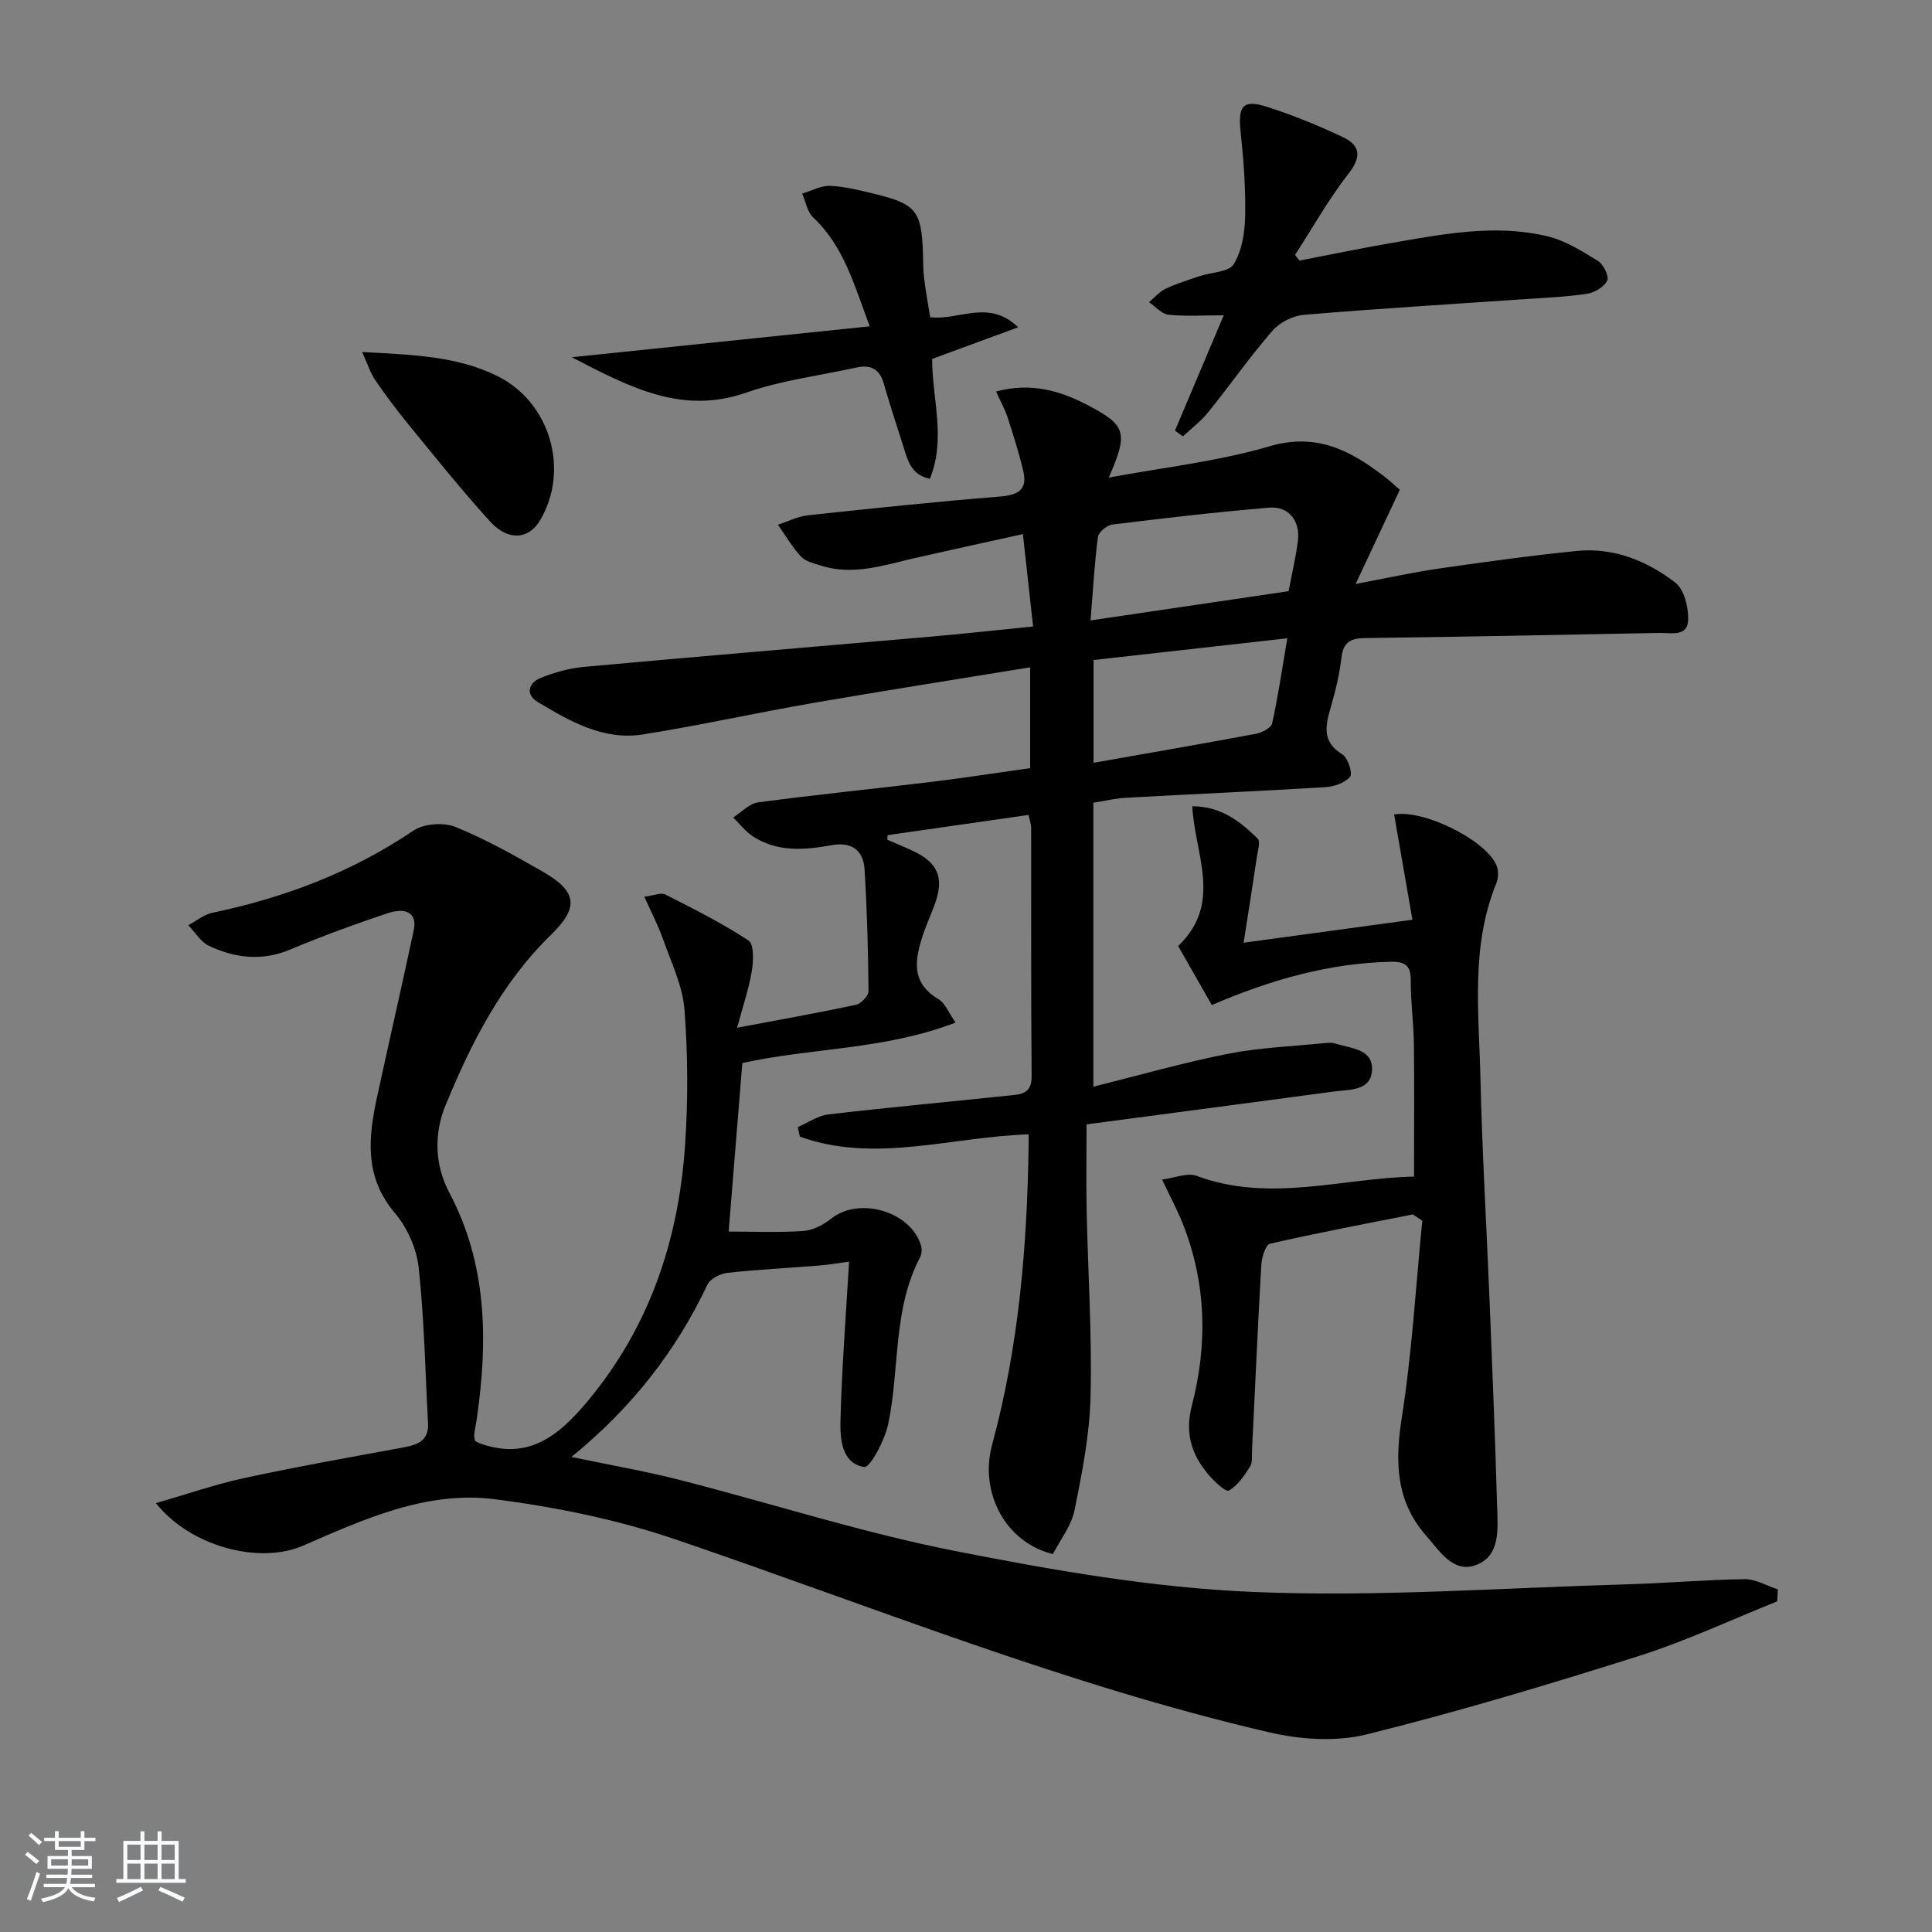 <svg enable-background="new 0 0 400 400" viewBox="0 0 400 400" xmlns="http://www.w3.org/2000/svg"><rect x="0" y="0" width="400" height="400" fill="#808080" stroke="none"/><path d="m5.17 384 .55-.58c.85.61 1.65 1.24 2.4 1.87l-.59.64c-.83-.73-1.62-1.38-2.36-1.93m1.22 9.53-.82-.34c.71-1.76 1.37-3.64 1.98-5.63.24.13.5.25.76.36-.6 1.67-1.24 3.54-1.92 5.61m-.5-13.5.57-.54c.56.44 1.31 1.06 2.26 1.87l-.65.64c-.67-.66-1.4-1.32-2.18-1.97m3.25.46h2.24v-1.36h.77v1.36h4.57v-1.36h.76v1.36h2.28v.69h-2.28v1.84h-2.64v1.26h4.18v2.64h-4.21c0 .45-.02.86-.05 1.21h4.32v.69h-4.38c-.04.34-.1.75-.19 1.22h5.15v.69h-4.82c.87 1.19 2.51 1.92 4.93 2.19-.17.31-.3.57-.37.76-2.77-.49-4.52-1.41-5.26-2.76-.56 1.26-2.3 2.23-5.24 2.9-.12-.24-.26-.48-.43-.72 2.73-.55 4.38-1.34 4.96-2.38h-4.38v-.69h4.65c.1-.38.17-.79.21-1.22h-4.32v-.69h4.4c.03-.34.05-.75.05-1.21h-4.2v-2.64h4.23v-1.26h-2.69v-1.84h-2.24zm1.46 4.46v1.29h3.45c.01-.4.02-.57.01-.53v-.32-.45h-3.46zm1.55-2.59h4.57v-1.19h-4.57zm6.11 2.59h-3.42v.77c-.01.19-.01.37-.02.53h3.44z" fill="#fafbfc"/><path d="m32.63 379.16h.82v1.98h3.54v7.89h1.46v.78h-14.37v-.78h1.46v-7.89h3.54v-1.98h.82v1.98h2.73zm-3.49 11.48.5.73c-1.61.82-3.28 1.63-5 2.42-.13-.27-.28-.55-.44-.82 1.75-.73 3.4-1.5 4.94-2.33m-2.78-5.55h2.73v-3.18h-2.73zm0 3.95h2.73v-3.2h-2.73zm3.54-3.95h2.73v-3.18h-2.73zm0 3.95h2.73v-3.2h-2.73zm7.89 4.68c-1.84-.92-3.51-1.7-5.02-2.32l.45-.73c1.89.8 3.57 1.55 5.04 2.23zm-1.62-11.81h-2.73v3.18h2.73zm-2.73 7.13h2.73v-3.2h-2.73z" fill="#fafbfc"/><g fill="#000001"><path d="m367.94 331.55c-9.53 3.81-18.86 8.21-28.62 11.3-18.66 5.9-37.43 11.55-56.42 16.25-6.3 1.56-13.66 1.06-20.08-.43-42.16-9.78-82.22-26.09-123.07-39.99-11.99-4.08-24.69-6.66-37.28-8.28-14.12-1.81-27.05 4.1-39.74 9.62-8.96 3.9-23.26.25-30.45-8.81 6.41-1.85 12.28-3.89 18.31-5.2 10.87-2.35 21.82-4.29 32.76-6.3 2.99-.55 5.47-1.34 5.27-5.06-.58-10.75-.78-21.54-1.94-32.23-.43-3.93-2.36-8.26-4.93-11.28-6.36-7.49-5.51-15.62-3.67-24.09 2.5-11.5 5.13-22.98 7.59-34.49.71-3.34-1.41-4.84-5.48-3.47-6.77 2.27-13.49 4.71-20.07 7.49-5.86 2.47-11.44 1.8-16.87-.76-1.71-.81-2.85-2.8-4.26-4.26 1.64-.88 3.19-2.2 4.93-2.57 14.96-3.12 28.94-8.41 41.7-17.03 2.15-1.45 6.2-1.74 8.64-.76 6.28 2.54 12.26 5.91 18.15 9.29 7.12 4.08 7.45 7.41 1.7 13.02-10.25 9.97-16.57 22.44-21.89 35.39-2.37 5.78-2.25 12.24.78 17.97 7.87 14.88 8.04 30.61 5.74 46.69-.16 1.15-.43 2.29-.56 3.44-.05.45.13.93.2 1.36.38.19.65.36.95.47 10 3.59 16.3-1.49 22.34-8.74 12.77-15.32 18.75-33.15 20.14-52.63.67-9.42.62-18.96-.09-28.37-.37-4.96-2.75-9.81-4.44-14.63-.97-2.77-2.35-5.38-3.88-8.8 1.97-.25 3.44-.92 4.33-.47 5.86 2.97 11.77 5.93 17.25 9.54 1.15.76 1.02 4.24.67 6.33-.61 3.69-1.85 7.28-3.04 11.72 8.85-1.67 16.75-3.07 24.58-4.74 1.07-.23 2.64-1.85 2.63-2.82-.08-8.41-.3-16.83-.82-25.22-.25-3.99-2.72-5.76-6.85-5.01-5.6 1.01-11.23 1.48-16.3-1.85-1.54-1.01-2.71-2.58-4.05-3.89 1.71-1.08 3.33-2.88 5.16-3.13 12.02-1.6 24.09-2.81 36.13-4.27 6.74-.82 13.44-1.87 20.19-2.82 0-7.09 0-13.69 0-20.87-15.26 2.5-30.14 4.82-44.99 7.39-11.76 2.04-23.43 4.65-35.22 6.51-8.13 1.28-15.07-2.72-21.74-6.72-2.61-1.57-1.91-3.95.58-4.97 2.87-1.17 6-2.03 9.09-2.31 24.01-2.19 48.03-4.18 72.05-6.28 6.61-.58 13.21-1.31 20.84-2.07-.68-6.2-1.34-12.19-2.11-19.13-7.69 1.7-15.04 3.29-22.37 4.96-6.45 1.47-12.83 3.72-19.55 1.53-1.41-.46-3.1-.84-4.03-1.84-1.82-1.98-3.2-4.37-4.77-6.59 2.07-.67 4.1-1.73 6.21-1.95 13.21-1.43 26.44-2.81 39.68-3.88 3.74-.3 5.83-1.31 4.91-5.27-.88-3.76-2.06-7.46-3.25-11.13-.54-1.66-1.41-3.21-2.39-5.35 7.27-1.96 13.32-.15 19.05 2.86 7.96 4.17 8.32 5.69 4.29 14.96 11.25-2.1 22.55-3.33 33.28-6.48 9.77-2.87 16.73.88 23.77 6.25 1.19.91 2.27 1.95 3.21 2.76-3.04 6.48-5.87 12.49-9.15 19.49 6.53-1.22 11.79-2.4 17.11-3.17 9.53-1.37 19.08-2.7 28.66-3.66 7.63-.77 14.54 2.03 20.42 6.56 1.85 1.43 2.75 5.15 2.65 7.76-.13 3.52-3.57 2.6-5.94 2.65-20.31.39-40.62.81-60.93 1.06-3.05.04-4.53.86-4.91 4.07-.4 3.45-1.23 6.87-2.2 10.22-1.1 3.8-1.92 7.17 2.39 9.8 1.15.7 2.18 3.9 1.61 4.61-1.04 1.28-3.3 2.06-5.1 2.17-13.77.84-27.56 1.44-41.34 2.2-2.14.12-4.26.64-6.72 1.02v58.79c9.48-2.35 18.65-4.99 27.98-6.82 6.61-1.3 13.43-1.54 20.15-2.22.65-.07 1.37-.07 1.99.13 3.21 1.01 7.89 1.06 7.56 5.63-.3 4.21-4.71 3.86-7.9 4.29-17.09 2.3-34.19 4.54-51.19 6.8 0 6.38-.1 12.15.02 17.91.27 12.81 1.12 25.63.81 38.43-.19 7.89-1.75 15.8-3.33 23.57-.66 3.24-2.98 6.15-4.47 9.05-9.58-2.3-15.34-12.51-12.57-22.7 5.55-20.39 7.25-41.18 7.55-62.17.01-.63 0-1.25 0-2.02-16 .48-31.77 6.08-47.37.47-.14-.66-.28-1.32-.42-1.98 2.1-.91 4.14-2.37 6.32-2.62 12.37-1.45 24.78-2.58 37.16-3.89 2.41-.25 4.97-.17 4.93-4.01-.15-17.16-.07-34.33-.1-51.5 0-.64-.25-1.27-.54-2.61-9.79 1.41-19.49 2.8-29.19 4.19-.02.32-.03.63-.05.95 1.79.78 3.59 1.51 5.36 2.34 5.09 2.39 6.41 5.49 4.55 10.78-.77 2.18-1.78 4.29-2.5 6.49-1.67 5.07-2.67 9.94 3.18 13.39 1.37.81 2.06 2.75 3.54 4.85-14.78 5.7-29.97 5.21-44.15 8.39-.95 11.72-1.87 23.09-2.83 34.88 4.89 0 10.21.24 15.49-.12 2-.14 4.18-1.31 5.81-2.6 5.78-4.56 16.47-1.43 18.53 5.64.21.72.16 1.72-.18 2.37-5.71 10.87-4.2 23.07-6.61 34.53-.7 3.35-3.76 9.13-4.97 8.93-4.67-.75-5.01-5.76-4.92-9.59.27-10.77 1.12-21.53 1.78-32.93-1.63.22-3.94.62-6.26.81-6.29.52-12.61.81-18.88 1.5-1.5.17-3.59 1.21-4.17 2.43-6.51 13.75-15.61 25.45-28.17 35.7 8.03 1.68 15.27 2.93 22.37 4.74 18.96 4.85 37.67 10.89 56.83 14.68 20.46 4.04 41.26 7.67 62.04 8.53 25.68 1.07 51.48-.85 77.22-1.58 8.15-.23 16.28-.96 24.43-1.07 2.29-.03 4.59 1.37 6.88 2.11-.01.83-.08 1.66-.14 2.49zm-101.15-209.15c.69-3.64 1.51-7.03 1.93-10.47.5-4.06-1.92-7.16-5.88-6.83-10.87.9-21.72 2.17-32.55 3.5-1.12.14-2.85 1.58-2.98 2.58-.72 5.53-1.02 11.12-1.52 17.27 14.12-2.09 27.36-4.04 41-6.05zm-.27 9.75c-14.47 1.62-27.38 3.07-40.11 4.5v21.28c11.53-2.04 22.62-3.95 33.68-6.02 1.24-.23 3.09-1.24 3.3-2.18 1.21-5.43 2.01-10.95 3.13-17.58z"/><path d="m292.51 251.43c-9.87 1.96-19.77 3.82-29.58 6.07-.91.21-1.7 2.86-1.79 4.41-.74 12.77-1.29 25.55-1.92 38.32-.06 1.16.14 2.55-.42 3.43-1.2 1.88-2.56 3.94-4.4 4.95-.63.35-3.1-1.97-4.31-3.43-3.44-4.13-4.8-8.5-3.32-14.2 3.28-12.64 2.99-25.34-1.9-37.66-1.09-2.75-2.51-5.38-4.27-9.11 2.66-.33 5.23-1.47 7.12-.77 15.14 5.64 30.15.47 45.04.16 0-9.38.08-18.46-.03-27.53-.05-4.31-.68-8.62-.64-12.93.03-3.05-.99-4.08-4.04-4.02-12.83.27-24.87 3.69-37.16 8.96-2.32-4.06-4.67-8.18-6.97-12.22 9.3-8.82 3.46-18.94 2.92-28.93 5.99 0 9.94 3.15 13.56 6.71.58.57.03 2.41-.15 3.63-.85 5.71-1.76 11.41-2.77 17.91 11.87-1.62 22.76-3.1 34.95-4.76-1.24-7.15-2.52-14.49-3.79-21.79 6.01-1.08 18.61 5.09 21.1 10.32.51 1.07.55 2.72.1 3.82-5.4 13.14-3.64 26.88-3.33 40.44.35 15.45 1.28 30.89 1.9 46.33.57 14.11 1.15 28.22 1.55 42.33.13 4.57.76 10.25-4.39 12.17-4.72 1.75-7.63-3.06-10.34-6.14-6.2-7.05-6.45-15.22-5.02-24.28 2.13-13.52 2.91-27.25 4.26-40.89-.66-.44-1.31-.87-1.96-1.3z"/><path d="m243.26 89.17c3.19-7.54 6.38-15.07 10.1-23.89-4.35 0-7.93.25-11.44-.12-1.42-.15-2.68-1.69-4.02-2.6 1.14-.95 2.14-2.16 3.43-2.78 2.23-1.06 4.62-1.79 6.98-2.59 2.45-.83 6.11-.84 7.13-2.5 1.71-2.8 2.29-6.61 2.36-10.01.11-5.78-.33-11.6-.94-17.36-.57-5.41.44-6.8 5.47-5.2 5.35 1.71 10.59 3.86 15.68 6.26 3.51 1.66 4 3.97 1.24 7.5-4.14 5.3-7.46 11.24-11.13 16.9.31.39.62.78.93 1.17 6.22-1.2 12.43-2.5 18.68-3.58 10.81-1.86 21.68-4.06 32.61-1.46 3.71.88 7.19 3.08 10.5 5.11 1.14.7 2.35 3.2 1.92 4.08-.66 1.32-2.65 2.5-4.22 2.73-4.43.66-8.93.83-13.4 1.14-15.09 1.04-30.19 1.94-45.26 3.22-2.27.19-4.98 1.61-6.47 3.33-4.68 5.4-8.79 11.28-13.28 16.85-1.49 1.85-3.46 3.32-5.21 4.97-.56-.39-1.11-.78-1.66-1.17z"/><path d="m192.58 65.68c5.99.72 12.07-3.86 18.22 2.08-6.37 2.34-12.01 4.42-17.81 6.55 0 8.29 2.91 16.55-.47 24.82-4.05-.84-4.65-4.09-5.59-7.01-1.38-4.26-2.74-8.52-3.99-12.82-.87-2.97-2.77-3.84-5.62-3.21-7.62 1.68-15.49 2.64-22.8 5.19-13.21 4.61-23.86-.95-36.14-7.32 21.33-2.21 41.18-4.27 61.69-6.4-3.23-8.57-5.35-16.58-11.72-22.55-1.22-1.15-1.54-3.26-2.27-4.93 1.95-.57 3.93-1.69 5.85-1.6 3.12.15 6.23.96 9.29 1.7 8.44 2.06 9.58 3.53 9.87 12.26.05 1.67.02 3.34.22 4.99.31 2.63.79 5.23 1.27 8.25z"/><path d="m74.98 72.88c10.46.58 19.57.82 27.96 4.96 10.97 5.41 15.07 19.45 8.87 29.9-2.34 3.94-6.59 4.34-10.33.24-5.91-6.49-11.4-13.37-16.97-20.17-2.42-2.95-4.7-6.02-6.86-9.16-.96-1.4-1.46-3.11-2.67-5.77z"/></g></svg>
